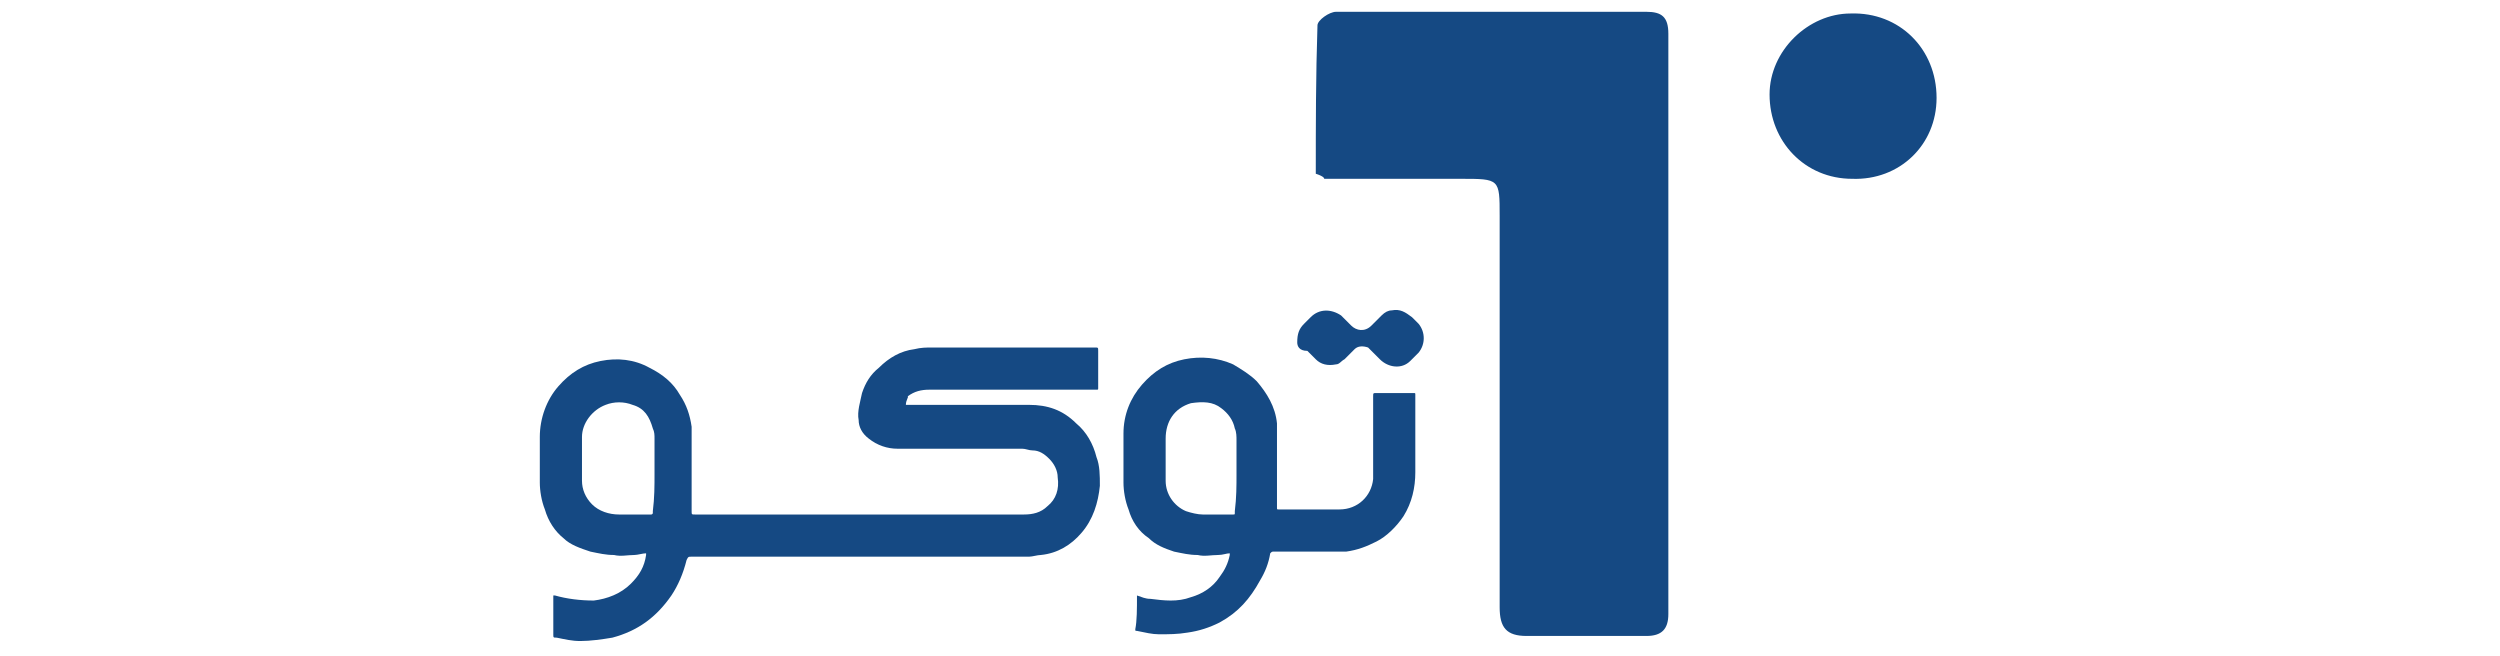 <?xml version="1.0" encoding="utf-8"?>
<!-- Generator: Adobe Illustrator 24.3.0, SVG Export Plug-In . SVG Version: 6.00 Build 0)  -->
<svg version="1.1" id="Layer_1" xmlns="http://www.w3.org/2000/svg" xmlns:xlink="http://www.w3.org/1999/xlink" x="0px" y="0px"
	 viewBox="0 0 148.2 38.9" style="enable-background:new 0 0 148.2 38.9;" xml:space="preserve">
<style type="text/css">
	.st0{fill:#154983;}
	.st1{fill:none;}
</style>
<g>
	<path class="st0" d="M78,10.3c0-2.9,0-5.8,0.1-8.8c0-0.3,0.7-0.8,1.1-0.8c6.1,0,12.3,0,18.4,0c0.9,0,1.3,0.3,1.3,1.3
		c0,11.5,0,22.9,0,34.4c0,0.9-0.4,1.3-1.3,1.3c-2.4,0-4.7,0-7.1,0c-1.2,0-1.6-0.5-1.6-1.7c0-7.7,0-15.5,0-23.2c0-2.2,0-2.2-2.3-2.2
		c-2.7,0-5.4,0-8.1,0C78.5,10.5,78.3,10.4,78,10.3z"/>
	<path class="st0" d="M114.8,5.8c0,2.8-2.2,4.9-5,4.8c-2.8,0-4.9-2.2-4.9-5c0-2.6,2.3-4.8,4.8-4.8C112.6,0.7,114.8,2.9,114.8,5.8z"
		/>
</g>
<g>
	<path class="st0" d="M53.7,24c0.1,0,0.2,0,0.2,0c2.4,0,4.7,0,7.1,0c1.1,0,2,0.3,2.8,1.1c0.6,0.5,1,1.2,1.2,2
		c0.2,0.5,0.2,1.1,0.2,1.7c-0.1,1-0.4,2-1.1,2.8c-0.6,0.7-1.4,1.2-2.4,1.3c-0.2,0-0.5,0.1-0.7,0.1c-0.4,0-0.8,0-1.2,0
		c-6.2,0-12.5,0-18.7,0c0,0-0.1,0-0.1,0c-0.2,0-0.2,0-0.3,0.2c-0.2,0.8-0.5,1.5-0.9,2.1c-0.9,1.3-2,2.1-3.5,2.5
		c-0.6,0.1-1.3,0.2-1.9,0.2c-0.5,0-0.9-0.1-1.4-0.2c-0.2,0-0.2,0-0.2-0.2c0-0.7,0-1.4,0-2.1c0-0.1,0-0.1,0-0.2c0,0,0.1,0,0.1,0
		c0.7,0.2,1.5,0.3,2.3,0.3c0.8-0.1,1.6-0.4,2.2-1c0.5-0.5,0.8-1,0.9-1.7c0,0,0,0,0-0.1c-0.2,0-0.5,0.1-0.7,0.1c-0.4,0-0.8,0.1-1.2,0
		c-0.5,0-0.9-0.1-1.4-0.2c-0.6-0.2-1.2-0.4-1.6-0.8c-0.5-0.4-0.9-1-1.1-1.7c-0.2-0.5-0.3-1.1-0.3-1.6c0-0.9,0-1.8,0-2.7
		c0-1.1,0.4-2.2,1.1-3c0.7-0.8,1.5-1.3,2.5-1.5c1-0.2,2-0.1,2.9,0.4c0.8,0.4,1.4,0.9,1.8,1.6c0.4,0.6,0.6,1.2,0.7,1.9
		c0,0.2,0,0.4,0,0.6c0,0.8,0,1.6,0,2.4c0,0.3,0,0.7,0,1c0,0.3,0,0.7,0,1c0,0.2,0,0.2,0.2,0.2c0,0,0,0,0.1,0c6.5,0,12.9,0,19.4,0
		c0.5,0,1-0.1,1.4-0.5c0.5-0.4,0.7-1,0.6-1.7c0-0.4-0.2-0.8-0.5-1.1c-0.3-0.3-0.6-0.5-1-0.5c-0.2,0-0.4-0.1-0.6-0.1
		c-2.5,0-4.9,0-7.4,0c-0.6,0-1.2-0.2-1.7-0.6c-0.4-0.3-0.6-0.7-0.6-1.1c-0.1-0.5,0.1-1.1,0.2-1.6c0.2-0.6,0.5-1.1,1-1.5
		c0.6-0.6,1.3-1,2.1-1.1c0.4-0.1,0.7-0.1,1.1-0.1c3.2,0,6.4,0,9.6,0c0.2,0,0.2,0,0.2,0.2c0,0.7,0,1.4,0,2.1c0,0,0,0.1,0,0.1
		c0,0.1,0,0.1-0.1,0.1c-0.1,0-0.1,0-0.2,0c-3.2,0-6.5,0-9.7,0c-0.5,0-0.9,0.1-1.3,0.4C53.9,23.5,53.7,23.7,53.7,24z M38.8,28.1
		c0-0.7,0-1.4,0-2.1c0-0.2,0-0.4-0.1-0.6c-0.2-0.7-0.5-1.2-1.2-1.4c-0.5-0.2-1.1-0.2-1.6,0c-0.8,0.3-1.4,1.1-1.4,1.9
		c0,0.9,0,1.7,0,2.6c0,0.5,0.2,1,0.6,1.4c0.4,0.4,1,0.6,1.6,0.6c0.6,0,1.2,0,1.8,0c0,0,0.1,0,0.1,0c0,0,0.1,0,0.1-0.1
		c0,0,0-0.1,0-0.1C38.8,29.5,38.8,28.8,38.8,28.1z"/>
	<path class="st0" d="M67.4,35.3c0.3,0.1,0.5,0.2,0.8,0.2c0.8,0.1,1.6,0.2,2.4-0.1c0.7-0.2,1.3-0.6,1.7-1.2c0.3-0.4,0.5-0.8,0.6-1.3
		c0,0,0,0,0-0.1c-0.2,0-0.4,0.1-0.7,0.1c-0.4,0-0.8,0.1-1.2,0c-0.5,0-0.9-0.1-1.4-0.2c-0.6-0.2-1.1-0.4-1.5-0.8
		c-0.6-0.4-1-1-1.2-1.7c-0.2-0.5-0.3-1.1-0.3-1.6c0-1,0-1.9,0-2.9c0-1.1,0.4-2.1,1.1-2.9c0.7-0.8,1.5-1.3,2.5-1.5
		c1-0.2,2-0.1,2.9,0.3c0.5,0.3,1,0.6,1.4,1c0.6,0.7,1.1,1.5,1.2,2.5c0,0.2,0,0.4,0,0.6c0,0.8,0,1.5,0,2.3c0,0.3,0,0.7,0,1
		c0,0.4,0,0.7,0,1.1c0,0.1,0,0.1,0.1,0.1c1.2,0,2.4,0,3.6,0c1.1,0,1.9-0.8,2-1.8c0-0.1,0-0.3,0-0.4c0-1.5,0-3,0-4.5
		c0-0.2,0-0.2,0.2-0.2c0.7,0,1.4,0,2.1,0c0,0,0.1,0,0.1,0c0.1,0,0.1,0,0.1,0.1c0,0,0,0.1,0,0.1c0,1.5,0,3,0,4.5
		c0,0.9-0.2,1.8-0.7,2.6c-0.4,0.6-1,1.2-1.6,1.5c-0.6,0.3-1.1,0.5-1.8,0.6c-0.3,0-0.5,0-0.8,0c-1.1,0-2.3,0-3.4,0c0,0-0.1,0-0.1,0
		c-0.1,0-0.1,0-0.2,0.1c-0.1,0.6-0.3,1.1-0.6,1.6c-0.6,1.1-1.3,1.9-2.4,2.5c-0.6,0.3-1.2,0.5-1.9,0.6c-0.6,0.1-1.1,0.1-1.7,0.1
		c-0.4,0-0.8-0.1-1.3-0.2c-0.1,0-0.1,0-0.1-0.1C67.4,36.8,67.4,36.1,67.4,35.3C67.4,35.3,67.4,35.3,67.4,35.3z M73.3,28.1
		c0-0.7,0-1.4,0-2c0-0.2,0-0.5-0.1-0.7c-0.1-0.5-0.4-0.9-0.8-1.2c-0.5-0.4-1.1-0.4-1.8-0.3c-1,0.3-1.5,1.1-1.5,2.1
		c0,0.8,0,1.6,0,2.5c0,0.8,0.5,1.5,1.2,1.8c0.3,0.1,0.7,0.2,1,0.2c0.6,0,1.1,0,1.7,0c0,0,0.1,0,0.1,0c0.1,0,0.1,0,0.1-0.1
		c0,0,0-0.1,0-0.1C73.3,29.5,73.3,28.8,73.3,28.1z"/>
	<path class="st0" d="M76.9,20.3c0-0.5,0.1-0.8,0.4-1.1c0.1-0.1,0.3-0.3,0.4-0.4c0.5-0.5,1.2-0.5,1.8-0.1c0.2,0.2,0.4,0.4,0.6,0.6
		c0.3,0.3,0.8,0.4,1.2,0c0.2-0.2,0.4-0.4,0.6-0.6c0.2-0.2,0.4-0.3,0.6-0.3c0.5-0.1,0.8,0.1,1.2,0.4c0.1,0.1,0.3,0.3,0.4,0.4
		c0.4,0.5,0.4,1.2,0,1.7c-0.2,0.2-0.3,0.3-0.5,0.5c-0.5,0.5-1.3,0.4-1.8-0.1c-0.1-0.1-0.2-0.2-0.4-0.4c-0.1-0.1-0.2-0.2-0.3-0.3
		c-0.3-0.1-0.6-0.1-0.8,0.1c-0.2,0.2-0.4,0.4-0.6,0.6c-0.2,0.1-0.3,0.3-0.5,0.3c-0.5,0.1-0.9,0-1.2-0.3c-0.2-0.2-0.3-0.3-0.5-0.5
		C77,20.8,76.9,20.5,76.9,20.3z"/>
</g>
<rect class="st1" width="148.2" height="38.9"/>
</svg>

